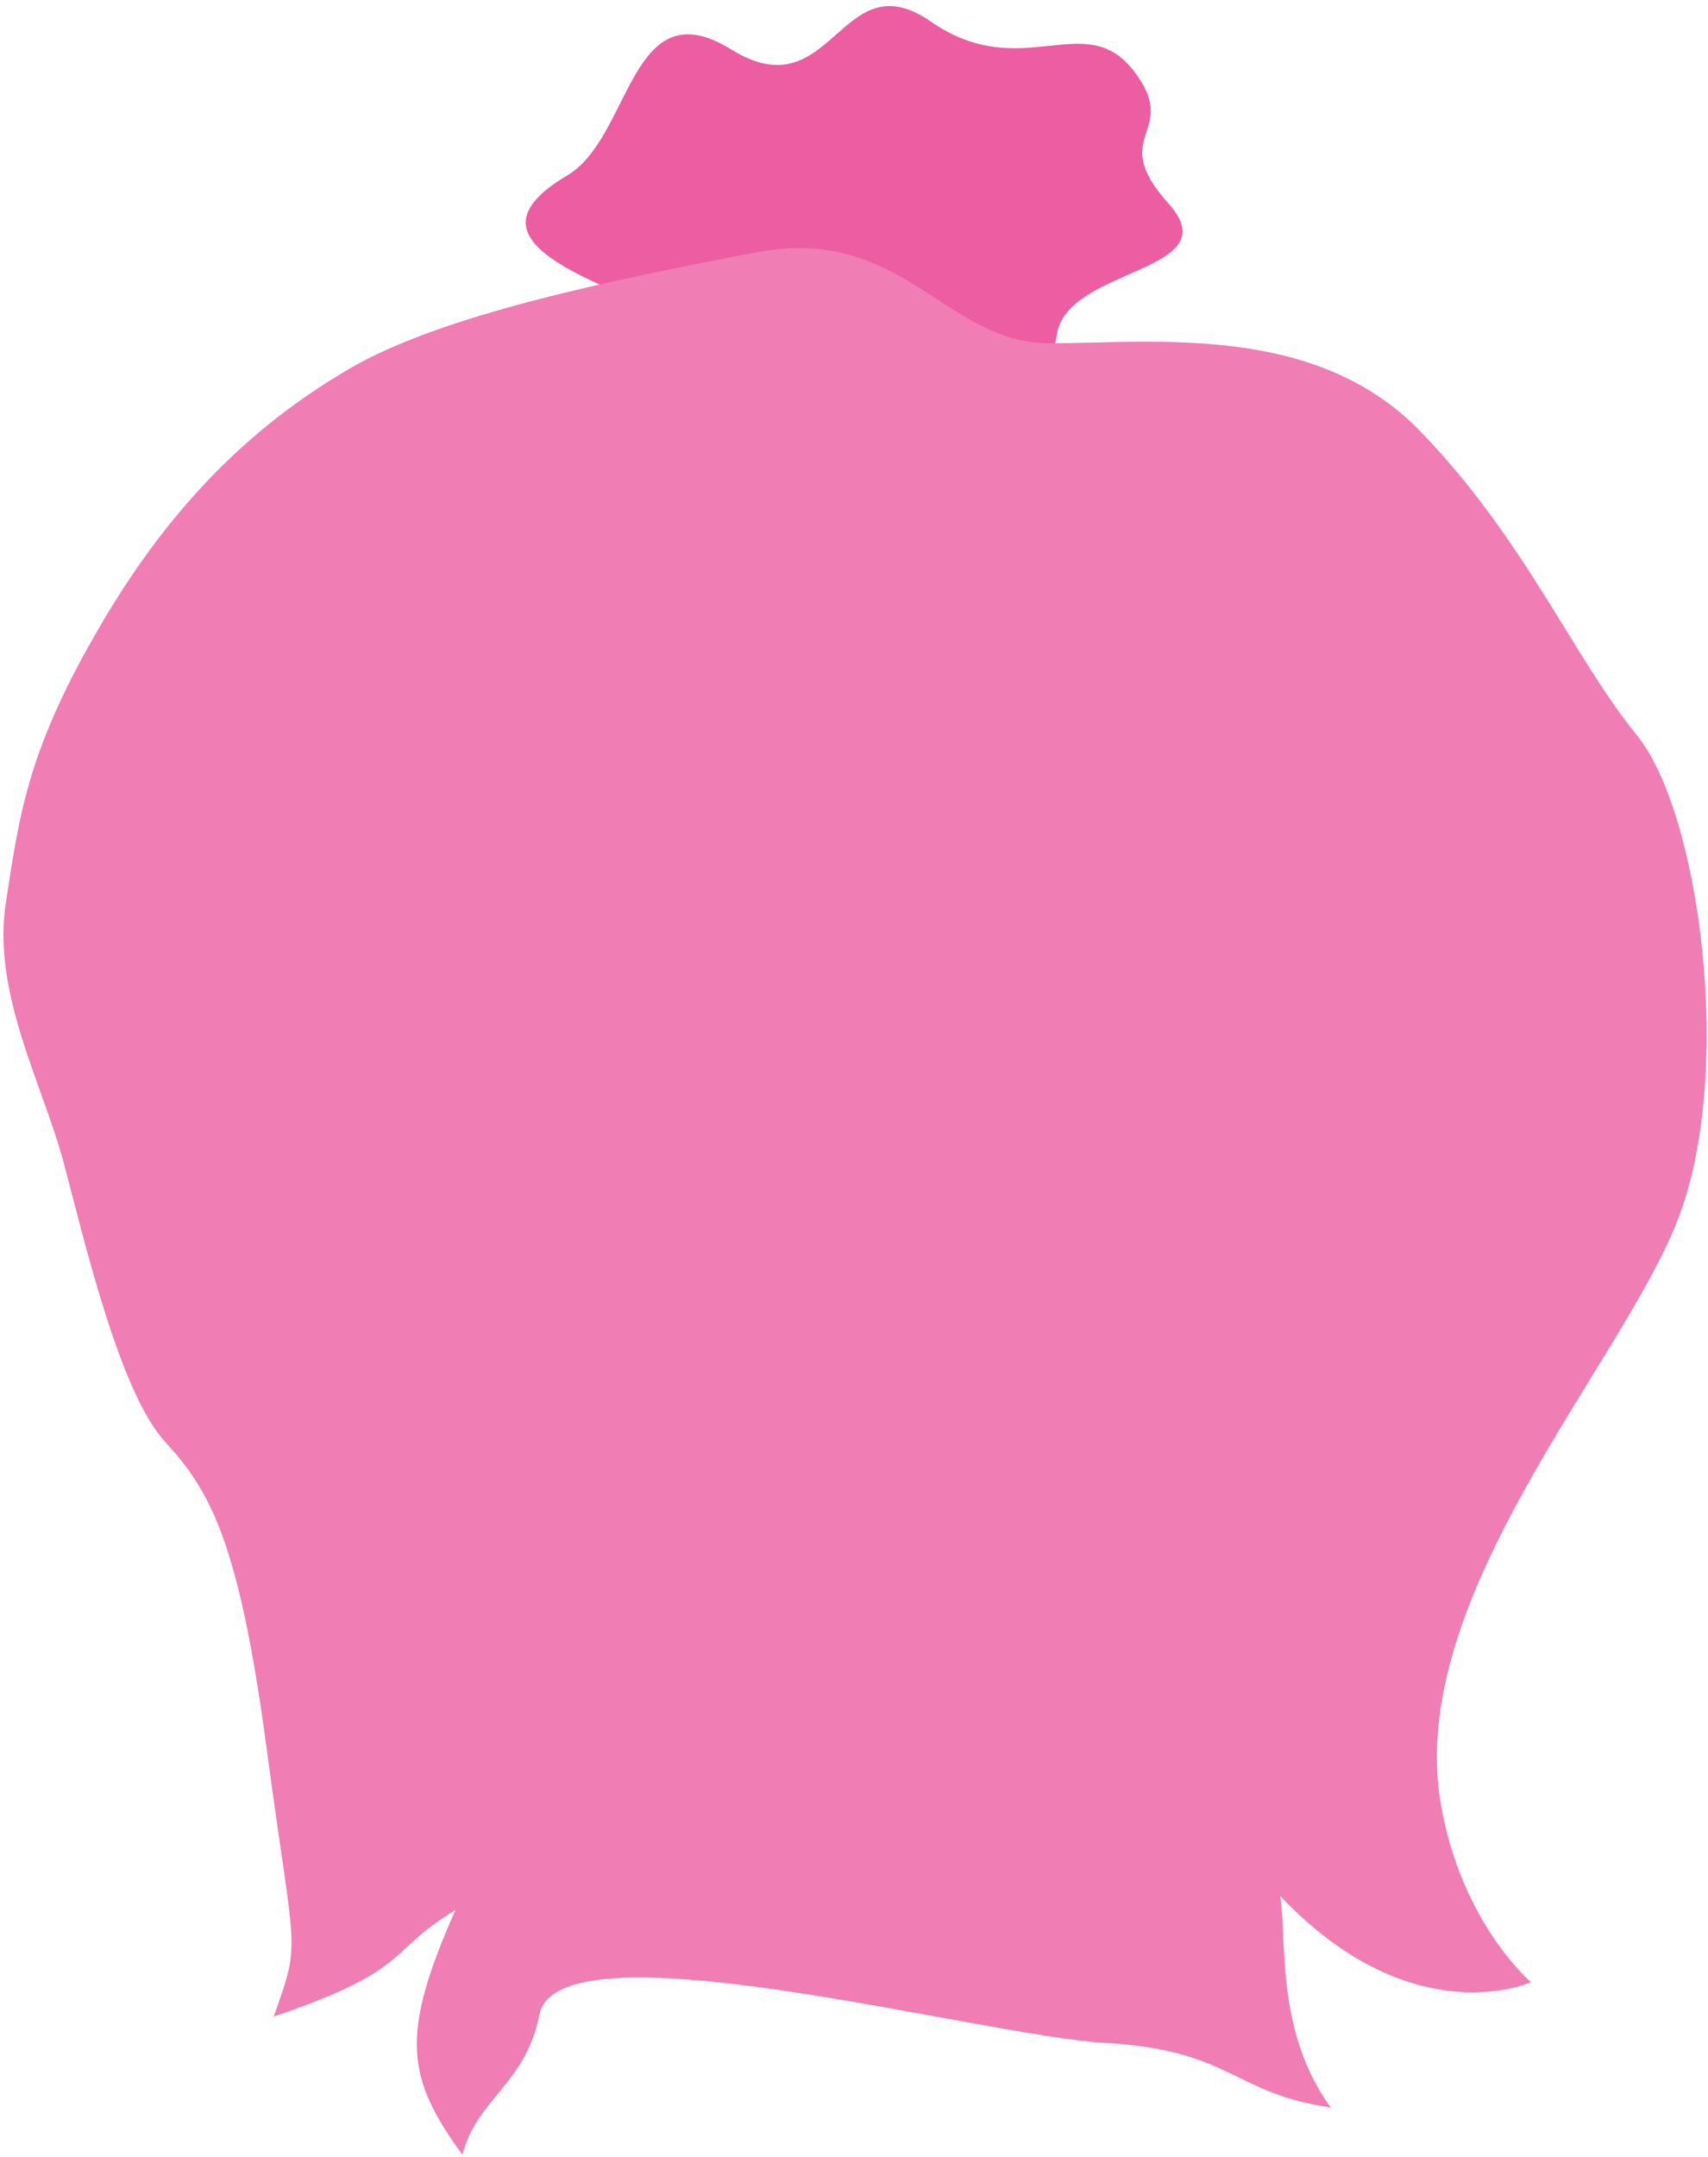 <?xml version="1.0" encoding="UTF-8" standalone="no"?>
<!DOCTYPE svg PUBLIC "-//W3C//DTD SVG 1.1//EN" "http://www.w3.org/Graphics/SVG/1.1/DTD/svg11.dtd">
<svg width="100%" height="100%" viewBox="0 0 271 342" version="1.1" xmlns="http://www.w3.org/2000/svg" xmlns:xlink="http://www.w3.org/1999/xlink" xml:space="preserve" xmlns:serif="http://www.serif.com/" style="fill-rule:evenodd;clip-rule:evenodd;stroke-linejoin:round;stroke-miterlimit:2;">
    <g transform="matrix(1,0,0,1,-114,-3)">
        <g id="hair2">
            <path d="M228.404,59.618C227.295,50.774 180.517,44.678 204.007,30.812C214.234,24.775 213.928,0.869 230.038,10.85C246.148,20.831 247.257,-3.567 261.674,6.414C276.091,16.395 286.072,4.196 293.835,14.177C301.598,24.158 289.399,24.158 299.38,35.248C309.361,46.338 282.902,45.245 281.636,56.319C279.868,71.786 229.513,68.463 228.404,59.618Z" style="fill:#ec5da2;"/>
            <path d="M140.143,231.539C133.031,223.776 127.486,200.124 124.159,187.552C120.832,174.981 112.708,160.564 114.926,146.147C117.144,131.73 118.421,121.749 130.162,101.787C141.903,81.825 155.211,69.72 169.628,61.356C184.045,52.992 210.661,47.447 233.949,43.011C257.238,38.575 263.892,57.428 280.527,57.428C297.162,57.428 322.669,54.194 339.304,71.337C355.939,88.479 363.702,107.332 373.682,119.531C383.663,131.73 389.208,172.763 380.336,196.052C371.464,219.34 336.833,256.353 342.631,289.207C345.958,308.06 356.914,317.274 356.914,317.274C356.914,317.274 338.195,325.804 317.124,303.624C318.233,310.278 316.269,324.949 325.141,337.148C309.615,334.93 309.361,328.022 289.399,326.913C269.437,325.804 202.6,307.33 199.571,322.477C197.353,333.567 189.59,335.785 187.372,344.657C178.5,332.458 177.391,325.804 186.263,305.842C175.173,312.496 179.609,315.223 157.429,322.731C161.865,310.278 160.756,313.605 156.32,280.335C151.884,247.065 147.255,239.302 140.143,231.539Z" style="fill:#f07db4;"/>
        </g>
    </g>
</svg>
